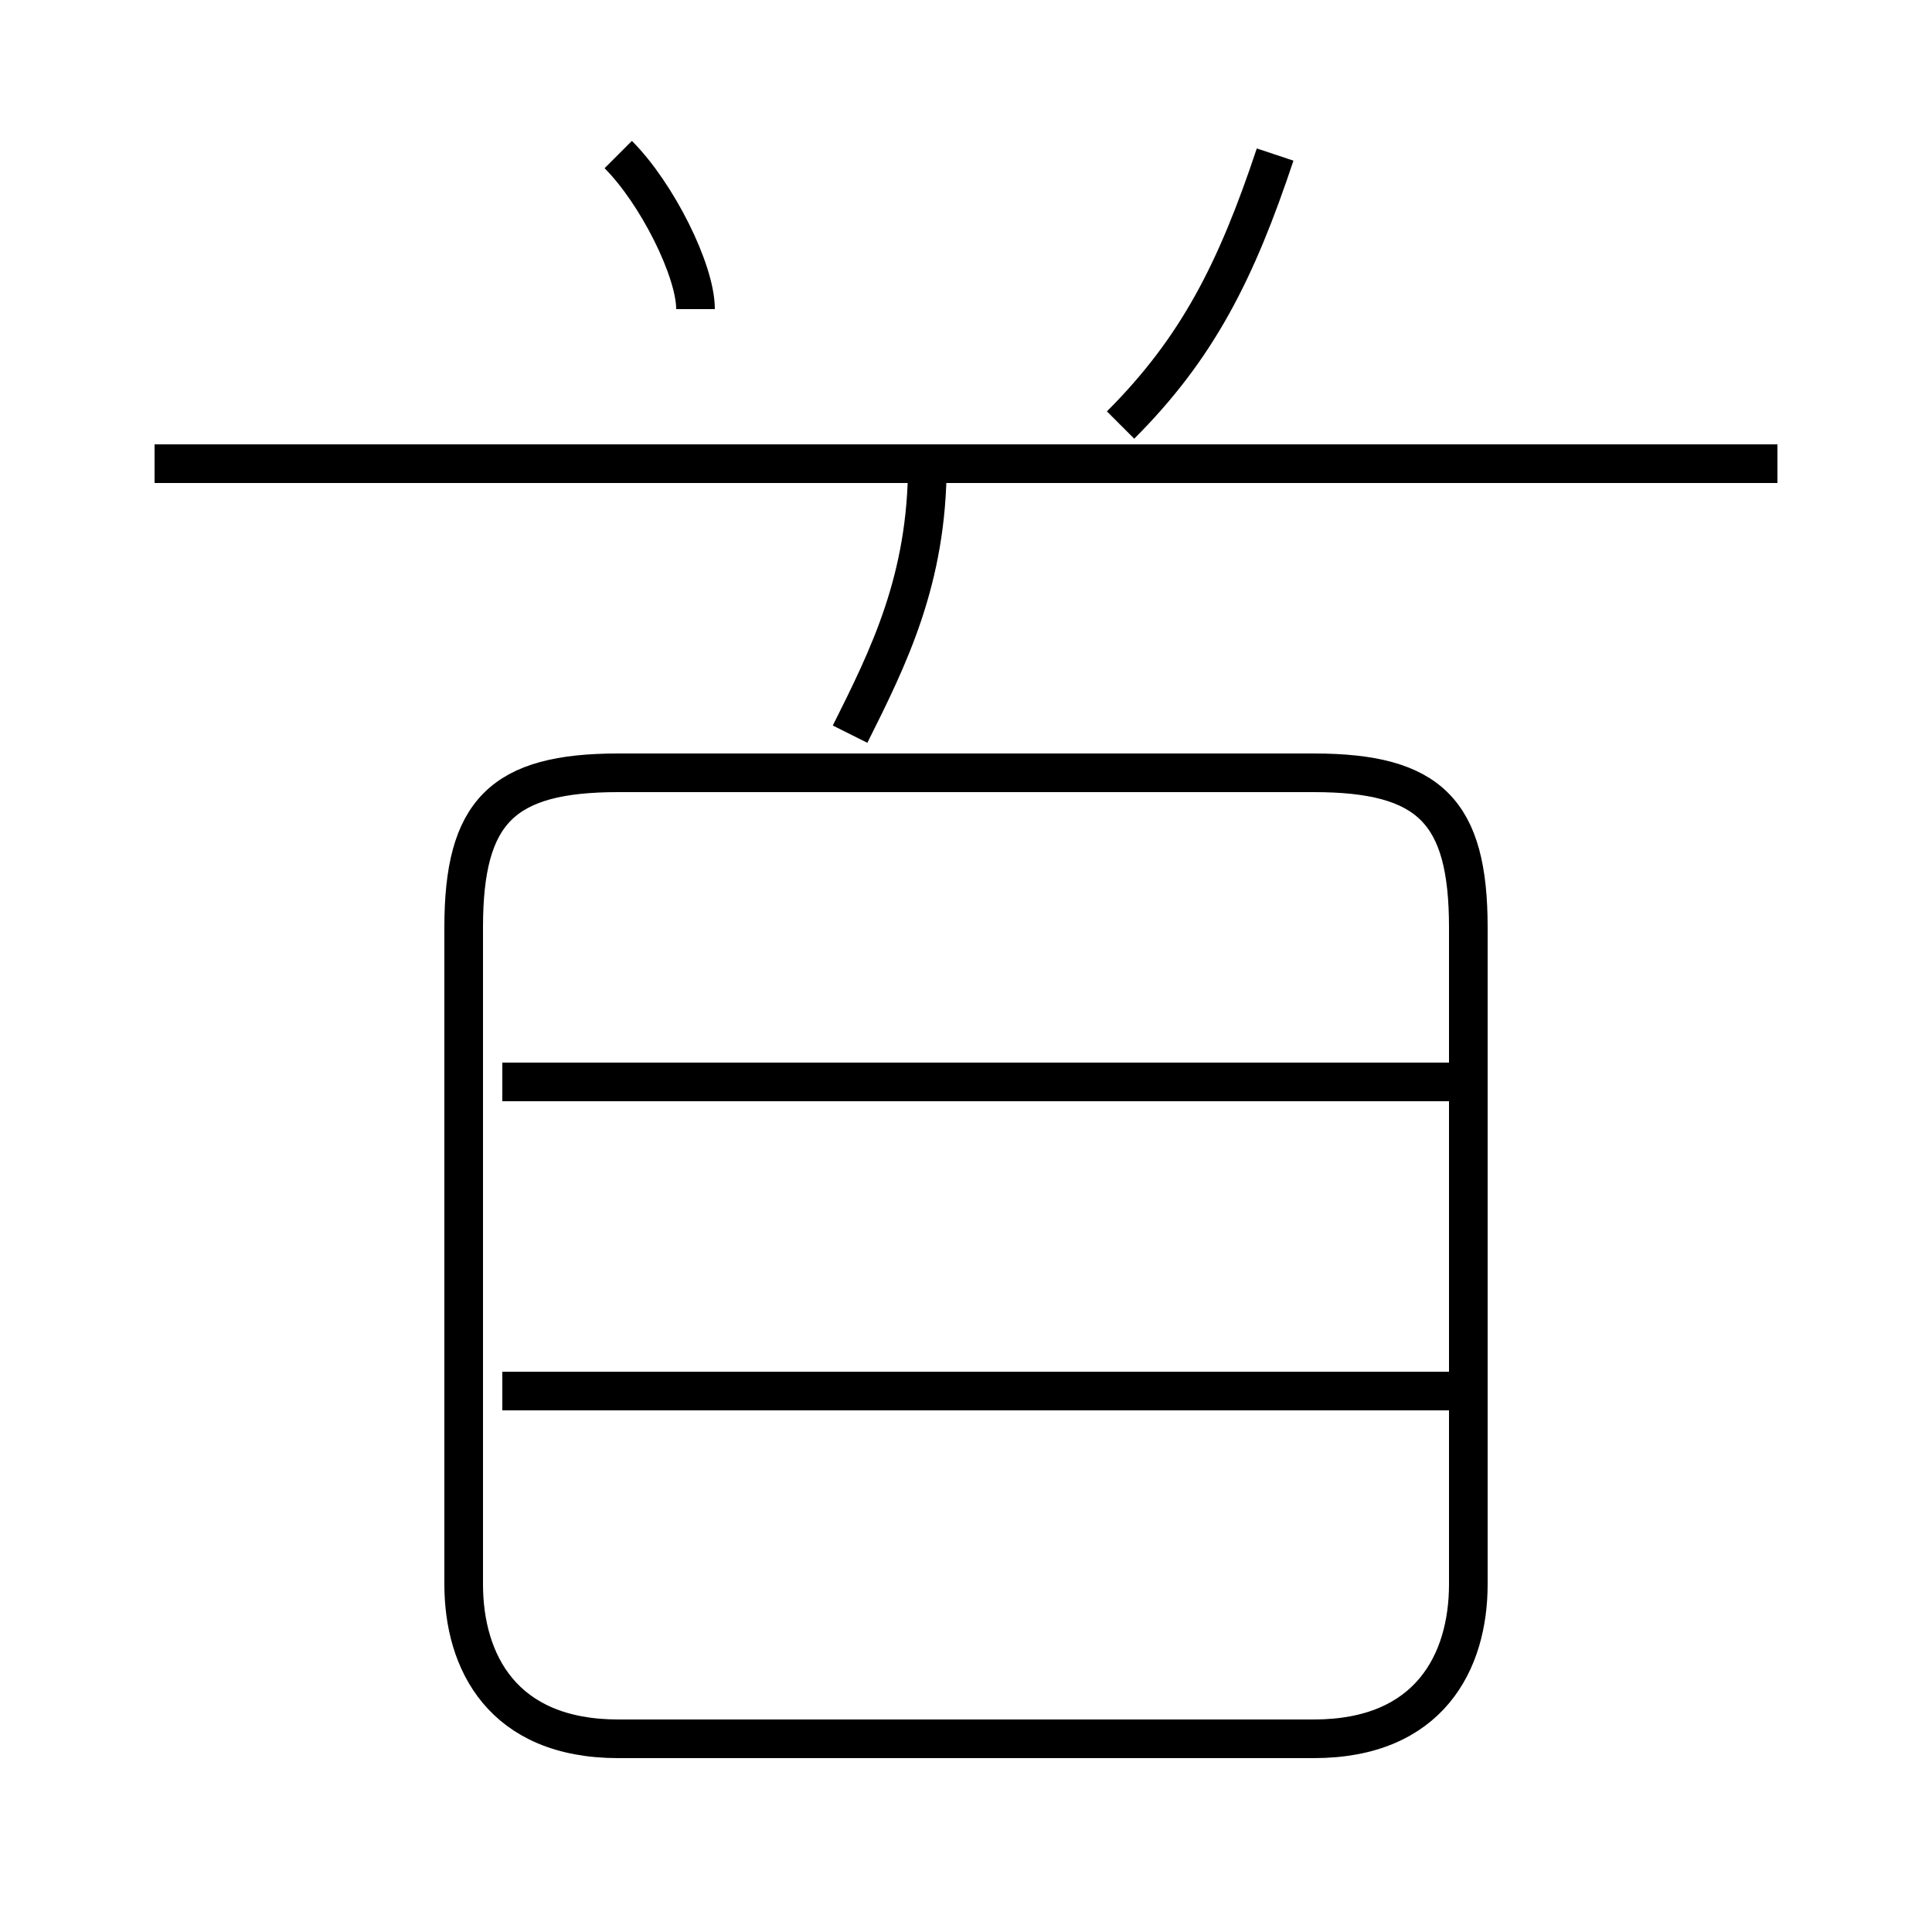 <?xml version='1.0' encoding='utf8'?>
<svg viewBox="0.0 -6.0 50.0 50.0" version="1.1" xmlns="http://www.w3.org/2000/svg">
<rect x="0.0" y="-6.0" width="50.0" height="50.0" fill="#808080" stroke="none"/>
<rect x="-1000" y="-1000" width="2000" height="2000" stroke="white" fill="white"/>
<g style="fill:white;stroke:#000000;  stroke-width:1">
<path d="M 16 1 L 34 1 C 37 1 38 -1 38 -3 L 38 -20 C 38 -23 37 -24 34 -24 L 16 -24 C 13 -24 12 -23 12 -20 L 12 -3 C 12 -1 13 1 16 1 Z M 38 -8 L 13 -8 M 38 -16 L 13 -16 M 22 -25 C 23 -27 24 -29 24 -32 M 18 -36 C 18 -37 17 -39 16 -40 M 46 -32 L 4 -32 M 29 -33 C 31 -35 32 -37 33 -40" transform="translate(0.0 38.0)" />
</g>
</svg>